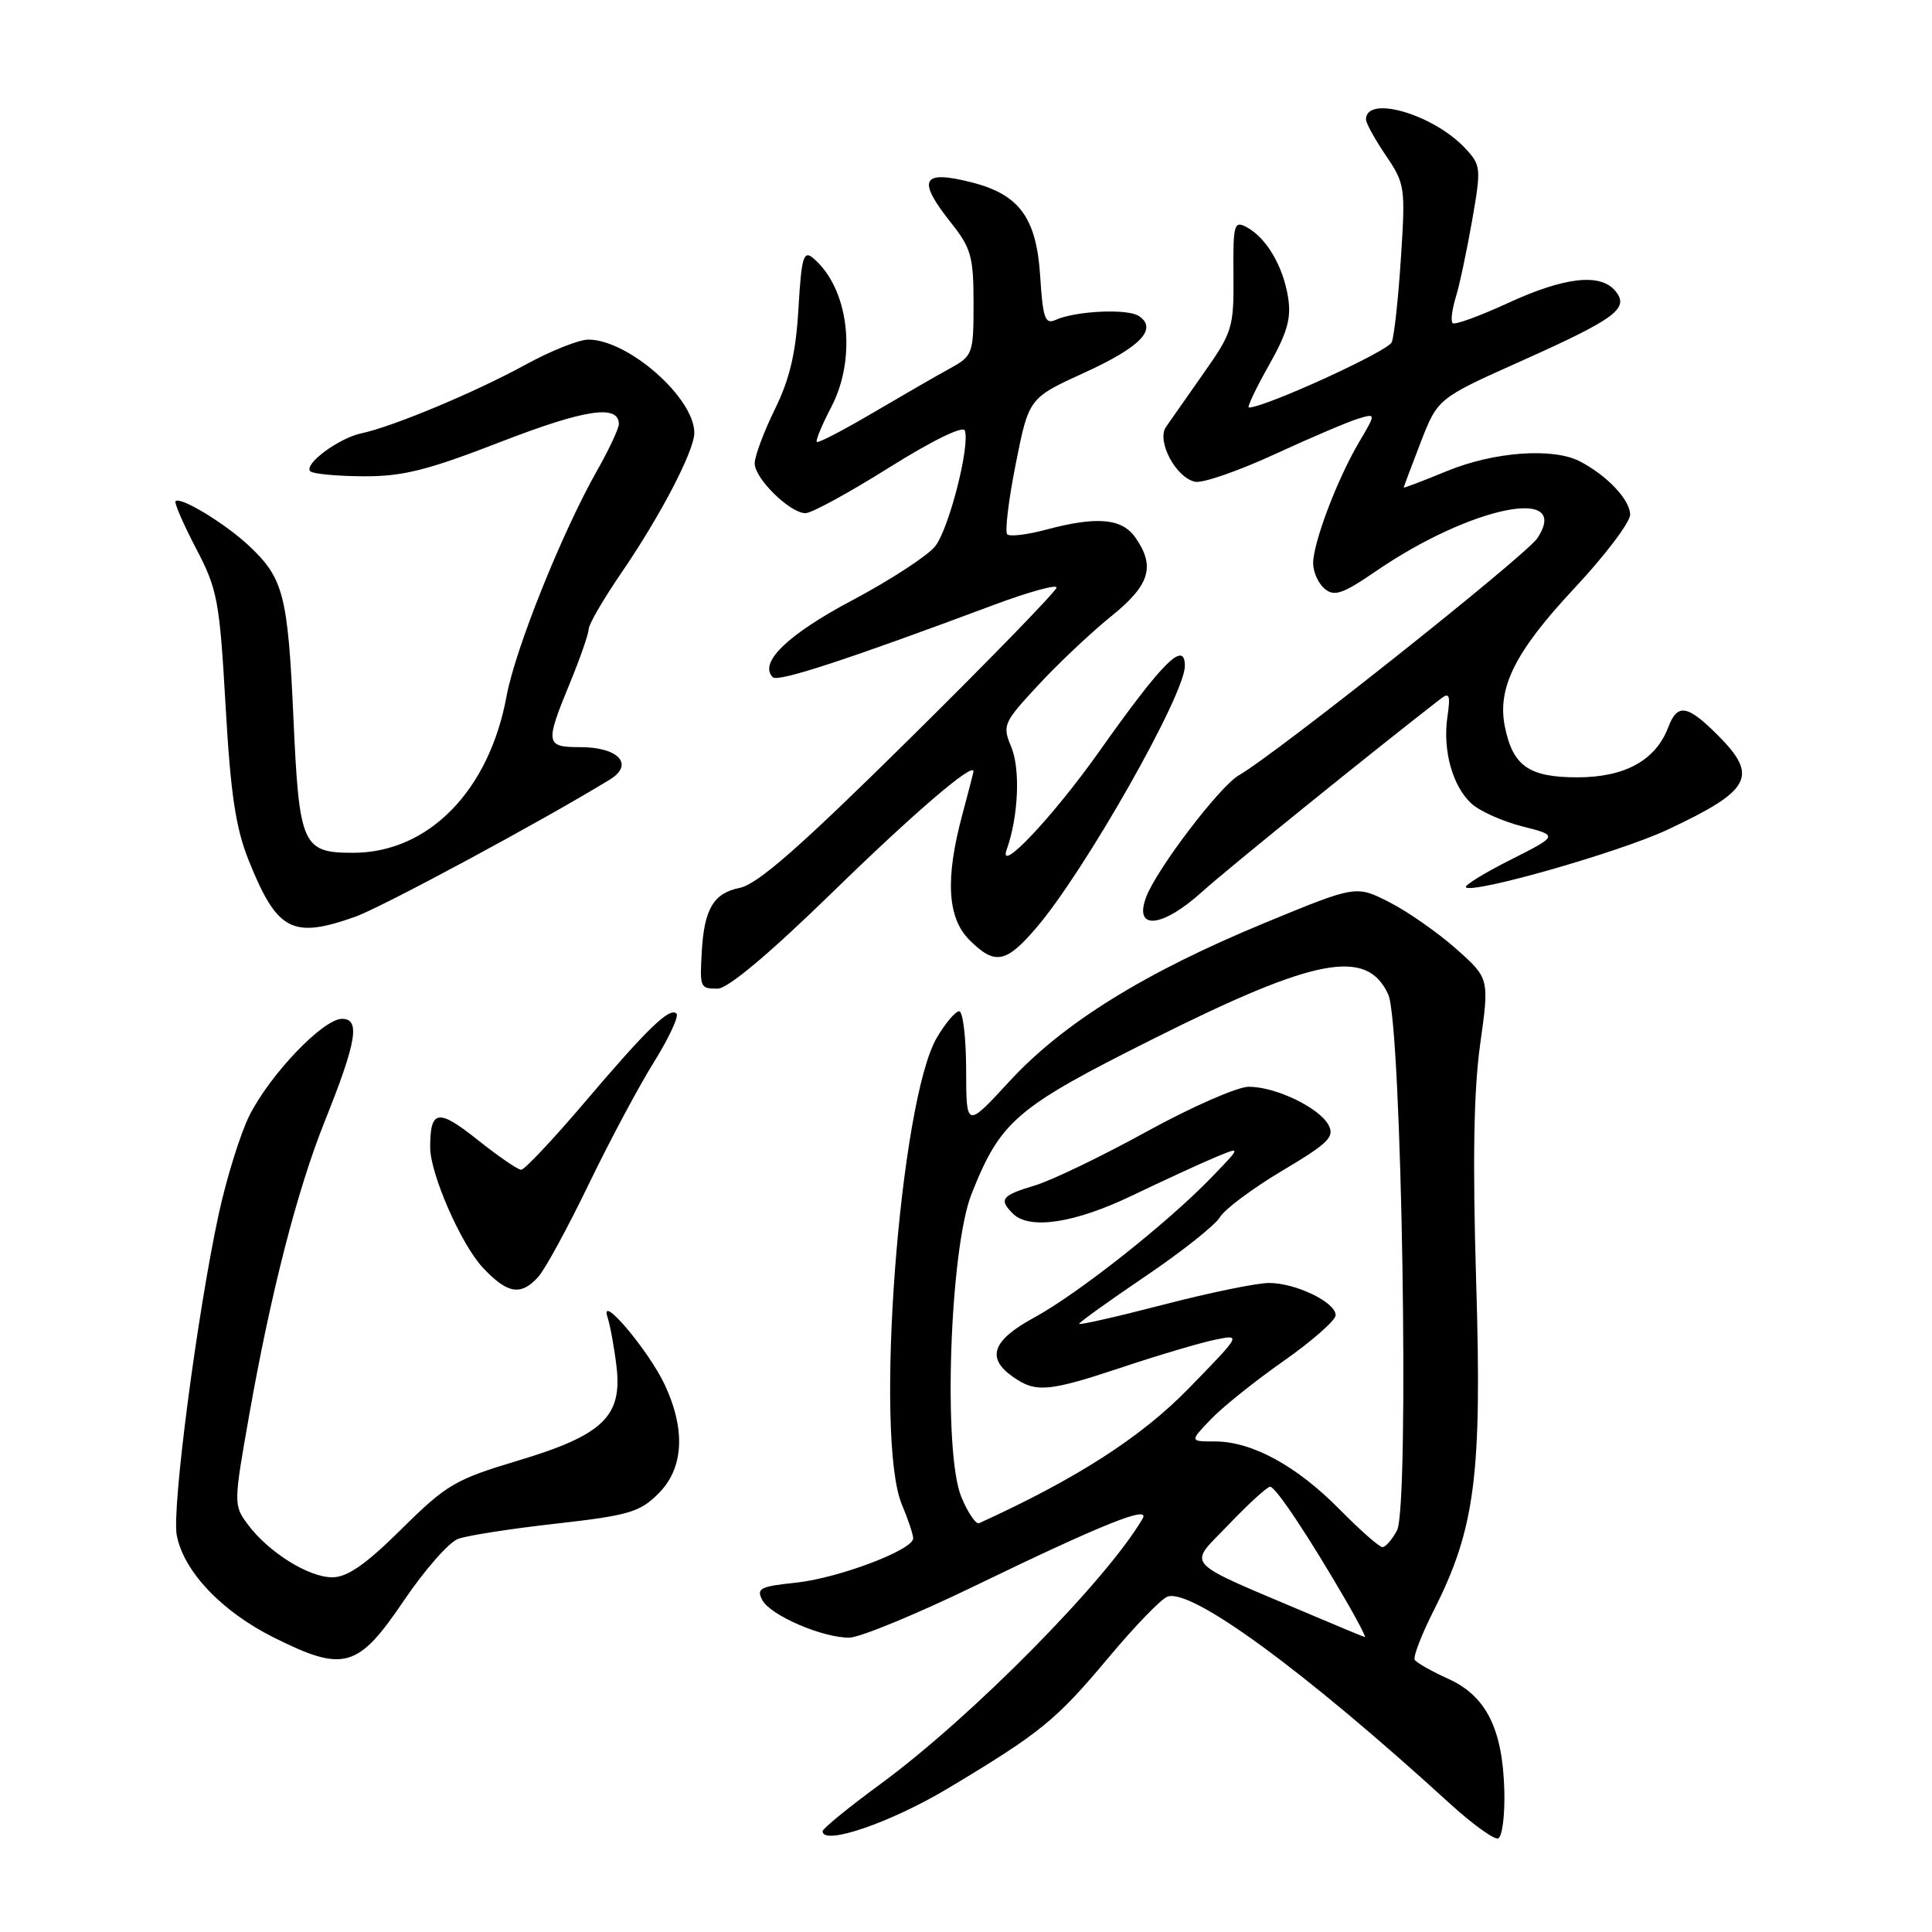 <?xml version="1.0" encoding="UTF-8" standalone="no"?>
<!DOCTYPE svg PUBLIC "-//W3C//DTD SVG 1.1//EN" "http://www.w3.org/Graphics/SVG/1.1/DTD/svg11.dtd" >
<svg xmlns="http://www.w3.org/2000/svg" xmlns:xlink="http://www.w3.org/1999/xlink" version="1.1" viewBox="0 0 256 256">
 <g >
 <path fill="currentColor"
d=" M 199.33 237.22 C 199.10 229.06 196.92 224.72 191.90 222.45 C 189.70 221.46 187.71 220.33 187.46 219.94 C 187.22 219.55 188.36 216.59 189.99 213.37 C 195.47 202.53 196.38 195.47 195.60 169.84 C 195.12 153.87 195.27 144.51 196.13 138.37 C 197.35 129.64 197.35 129.64 192.93 125.71 C 190.49 123.55 186.52 120.78 184.09 119.54 C 179.68 117.30 179.68 117.30 167.61 122.28 C 151.69 128.85 140.86 135.57 133.77 143.27 C 128.03 149.50 128.03 149.50 128.02 141.75 C 128.01 137.49 127.59 134.00 127.10 134.00 C 126.60 134.00 125.28 135.56 124.15 137.47 C 119.19 145.87 115.83 190.57 119.50 199.35 C 120.33 201.32 121.00 203.34 121.00 203.84 C 121.00 205.38 111.03 209.14 105.40 209.72 C 100.72 210.21 100.19 210.48 101.01 212.02 C 102.09 214.04 108.92 217.00 112.52 217.00 C 113.89 217.00 121.42 213.90 129.25 210.10 C 146.14 201.92 152.48 199.39 151.40 201.23 C 146.66 209.38 128.76 227.51 116.75 236.33 C 112.49 239.45 109.00 242.30 109.00 242.64 C 109.00 244.61 118.02 241.52 125.69 236.92 C 137.93 229.58 139.93 227.95 146.96 219.55 C 150.36 215.48 153.84 211.89 154.68 211.57 C 157.80 210.37 172.83 221.38 192.00 238.88 C 195.03 241.65 197.95 243.77 198.50 243.60 C 199.05 243.43 199.42 240.56 199.33 237.22 Z  M 53.50 212.11 C 56.25 208.04 59.49 204.35 60.70 203.91 C 61.91 203.46 67.76 202.55 73.69 201.89 C 83.31 200.80 84.78 200.37 87.24 197.91 C 90.59 194.57 90.88 189.49 88.09 183.50 C 85.97 178.97 79.43 171.23 80.49 174.50 C 80.85 175.60 81.39 178.55 81.69 181.06 C 82.48 187.70 79.89 190.17 68.57 193.56 C 60.33 196.03 59.16 196.71 53.20 202.61 C 48.44 207.32 46.03 209.00 44.02 209.00 C 40.87 209.00 35.53 205.65 32.80 201.95 C 30.95 199.45 30.95 199.19 33.03 187.45 C 35.89 171.27 39.38 157.69 43.01 148.63 C 47.26 138.03 47.77 135.00 45.33 135.00 C 42.82 135.00 35.79 142.35 33.04 147.83 C 31.85 150.22 30.03 156.07 28.99 160.83 C 26.15 173.92 22.75 199.88 23.42 203.42 C 24.32 208.20 29.36 213.52 36.26 216.97 C 45.56 221.62 47.42 221.10 53.50 212.11 Z  M 71.31 169.21 C 72.21 168.22 75.21 162.71 77.99 156.96 C 80.77 151.20 84.67 143.90 86.66 140.72 C 88.64 137.53 89.98 134.65 89.64 134.31 C 88.74 133.41 85.79 136.27 77.31 146.25 C 73.21 151.06 69.50 155.00 69.06 155.00 C 68.62 155.00 66.00 153.20 63.24 151.00 C 58.04 146.86 57.00 147.03 57.00 152.04 C 57.00 155.53 61.09 164.88 63.96 167.95 C 67.22 171.44 69.01 171.75 71.31 169.21 Z  M 110.35 118.19 C 121.25 107.57 129.05 100.90 128.99 102.23 C 128.98 102.38 128.31 104.97 127.50 108.00 C 125.23 116.45 125.53 121.62 128.45 124.55 C 131.83 127.92 133.29 127.65 137.33 122.92 C 143.73 115.45 157.00 92.06 157.00 88.25 C 157.00 84.75 154.07 87.68 145.62 99.62 C 139.49 108.27 132.15 116.03 133.40 112.55 C 134.94 108.23 135.22 101.94 134.01 99.01 C 132.79 96.09 132.93 95.78 137.61 90.74 C 140.28 87.86 144.62 83.77 147.24 81.66 C 152.36 77.54 153.13 75.05 150.44 71.22 C 148.65 68.67 145.33 68.38 138.55 70.20 C 136.08 70.86 133.79 71.13 133.46 70.80 C 133.13 70.46 133.64 66.27 134.59 61.47 C 136.33 52.74 136.33 52.74 143.69 49.38 C 151.13 45.99 153.45 43.57 150.90 41.87 C 149.40 40.87 142.54 41.19 139.87 42.39 C 138.48 43.02 138.18 42.18 137.83 36.59 C 137.33 28.85 135.08 25.77 128.73 24.16 C 122.13 22.48 121.46 23.79 126.00 29.50 C 128.68 32.87 129.00 34.01 129.00 40.18 C 129.00 46.87 128.90 47.15 125.91 48.80 C 124.20 49.73 119.60 52.39 115.68 54.69 C 111.76 57.00 108.41 58.74 108.23 58.56 C 108.05 58.39 108.92 56.29 110.16 53.91 C 113.60 47.31 112.45 38.11 107.70 34.16 C 106.47 33.15 106.19 34.15 105.80 40.87 C 105.46 46.74 104.66 50.18 102.67 54.24 C 101.20 57.24 100.00 60.46 100.00 61.40 C 100.00 63.41 104.68 68.00 106.73 68.00 C 107.53 68.00 112.52 65.28 117.82 61.95 C 123.50 58.39 127.62 56.37 127.85 57.05 C 128.54 59.13 125.74 70.06 123.92 72.38 C 122.93 73.63 118.00 76.85 112.95 79.53 C 104.35 84.09 100.49 87.83 102.40 89.74 C 103.08 90.42 112.28 87.41 131.75 80.13 C 136.29 78.44 140.00 77.41 140.00 77.85 C 140.00 78.29 131.27 87.28 120.59 97.83 C 106.02 112.23 100.39 117.17 98.01 117.65 C 94.56 118.34 93.31 120.44 92.99 126.07 C 92.72 130.90 92.76 131.00 95.10 131.00 C 96.44 131.00 101.96 126.37 110.35 118.19 Z  M 47.03 121.49 C 50.57 120.24 71.92 108.74 80.82 103.29 C 84.07 101.29 81.96 99.00 76.88 99.00 C 72.28 99.00 72.20 98.55 75.52 90.50 C 76.88 87.20 77.99 83.99 78.00 83.37 C 78.00 82.74 79.96 79.37 82.36 75.87 C 87.55 68.28 92.00 59.73 92.00 57.35 C 92.00 52.71 83.23 45.00 77.96 45.00 C 76.71 45.00 72.95 46.50 69.60 48.34 C 62.98 51.97 52.07 56.53 47.88 57.42 C 44.86 58.06 40.20 61.53 41.12 62.45 C 41.46 62.79 44.61 63.09 48.12 63.11 C 53.37 63.14 56.60 62.33 66.37 58.54 C 77.53 54.22 82.00 53.55 82.00 56.20 C 82.00 56.78 80.70 59.56 79.10 62.38 C 74.46 70.58 68.27 86.01 67.12 92.25 C 64.82 104.78 56.77 113.00 46.78 113.00 C 40.06 113.00 39.64 112.04 38.88 95.12 C 38.15 78.92 37.57 76.66 33.10 72.42 C 29.96 69.44 23.91 65.75 23.26 66.41 C 23.06 66.61 24.28 69.41 25.96 72.64 C 28.82 78.09 29.09 79.54 29.89 93.50 C 30.55 105.21 31.23 109.71 32.95 114.00 C 36.71 123.36 38.71 124.43 47.03 121.49 Z  M 159.27 118.18 C 162.57 115.19 182.05 99.44 190.90 92.59 C 192.06 91.70 192.21 92.11 191.79 94.97 C 191.14 99.42 192.47 104.21 195.00 106.50 C 196.10 107.50 199.14 108.85 201.75 109.51 C 206.50 110.72 206.50 110.72 200.15 113.93 C 196.65 115.69 194.00 117.33 194.24 117.57 C 195.14 118.47 214.56 112.93 220.91 109.96 C 232.07 104.73 233.06 102.86 227.60 97.40 C 223.58 93.38 222.26 93.17 221.05 96.37 C 219.39 100.75 215.30 103.00 209.02 103.00 C 202.59 103.00 200.45 101.50 199.40 96.27 C 198.37 91.12 200.78 86.32 208.60 77.96 C 212.67 73.61 216.00 69.21 216.00 68.20 C 216.00 66.23 212.93 62.99 209.32 61.12 C 205.75 59.29 197.95 59.86 191.75 62.41 C 188.59 63.71 186.00 64.70 186.00 64.60 C 186.00 64.51 187.01 61.81 188.25 58.61 C 190.51 52.79 190.51 52.79 201.50 47.87 C 214.14 42.21 215.95 40.86 214.04 38.55 C 212.06 36.16 207.32 36.70 199.82 40.15 C 196.05 41.89 192.75 43.09 192.48 42.82 C 192.21 42.55 192.40 41.01 192.89 39.41 C 193.39 37.81 194.36 33.23 195.06 29.24 C 196.28 22.24 196.25 21.89 194.11 19.61 C 189.88 15.12 181.00 12.55 181.00 15.83 C 181.00 16.32 182.19 18.47 183.63 20.60 C 186.17 24.34 186.24 24.85 185.63 34.16 C 185.29 39.48 184.74 44.51 184.42 45.34 C 183.97 46.53 167.62 54.00 165.48 54.00 C 165.21 54.00 166.39 51.50 168.11 48.45 C 170.59 44.06 171.13 42.16 170.67 39.35 C 170.00 35.23 167.78 31.49 165.19 30.10 C 163.52 29.21 163.38 29.69 163.44 36.44 C 163.50 43.39 163.31 44.02 159.50 49.43 C 157.30 52.56 155.05 55.78 154.50 56.57 C 153.21 58.44 155.84 63.35 158.39 63.84 C 159.40 64.03 164.11 62.40 168.86 60.21 C 173.61 58.02 178.59 55.90 179.92 55.49 C 182.34 54.76 182.34 54.76 180.10 58.56 C 177.20 63.46 174.00 71.90 174.00 74.63 C 174.00 75.80 174.69 77.33 175.53 78.02 C 176.80 79.08 177.92 78.70 182.28 75.71 C 194.84 67.09 208.29 64.32 203.72 71.30 C 202.24 73.57 169.10 99.89 164.17 102.72 C 161.63 104.17 153.29 115.12 151.88 118.85 C 150.18 123.32 153.97 122.97 159.27 118.18 Z  M 174.00 214.08 C 156.30 206.57 157.37 207.71 162.77 202.05 C 165.42 199.27 167.91 197.00 168.30 197.00 C 169.03 197.00 173.42 203.59 178.44 212.25 C 179.95 214.86 181.03 216.96 180.85 216.92 C 180.66 216.88 177.57 215.60 174.00 214.08 Z  M 177.47 199.97 C 171.82 194.23 165.88 191.00 161.00 191.00 C 157.63 191.00 157.63 191.00 160.44 188.07 C 161.98 186.45 166.33 182.97 170.11 180.32 C 173.88 177.67 176.97 174.95 176.98 174.28 C 177.01 172.57 171.70 170.00 168.15 170.00 C 166.53 170.00 160.21 171.30 154.10 172.89 C 148.00 174.47 143.00 175.61 143.00 175.41 C 143.00 175.21 146.94 172.39 151.75 169.13 C 156.56 165.88 161.02 162.34 161.65 161.28 C 162.28 160.22 166.00 157.45 169.91 155.12 C 176.00 151.50 176.88 150.64 176.04 149.08 C 174.81 146.77 169.03 144.00 165.47 144.00 C 163.97 144.00 157.89 146.67 151.96 149.93 C 146.04 153.19 139.35 156.42 137.09 157.09 C 132.72 158.40 132.32 158.92 134.20 160.80 C 136.39 162.99 142.38 162.09 150.03 158.41 C 154.14 156.44 159.07 154.17 161.00 153.36 C 164.50 151.90 164.50 151.90 160.50 156.04 C 154.65 162.09 142.87 171.40 137.06 174.57 C 131.48 177.60 130.64 179.93 134.22 182.44 C 137.27 184.58 138.91 184.43 148.85 181.12 C 153.61 179.53 159.07 177.92 161.00 177.52 C 164.50 176.80 164.50 176.80 157.50 183.98 C 151.20 190.45 142.64 195.95 129.74 201.83 C 129.32 202.02 128.26 200.47 127.39 198.38 C 124.93 192.50 125.84 165.50 128.74 158.19 C 132.61 148.47 134.61 146.76 152.94 137.59 C 174.35 126.87 181.12 125.60 183.95 131.77 C 185.74 135.66 186.78 199.67 185.11 202.79 C 184.46 204.01 183.59 205.00 183.18 205.00 C 182.76 205.00 180.20 202.74 177.47 199.97 Z "/>
</g>
</svg>